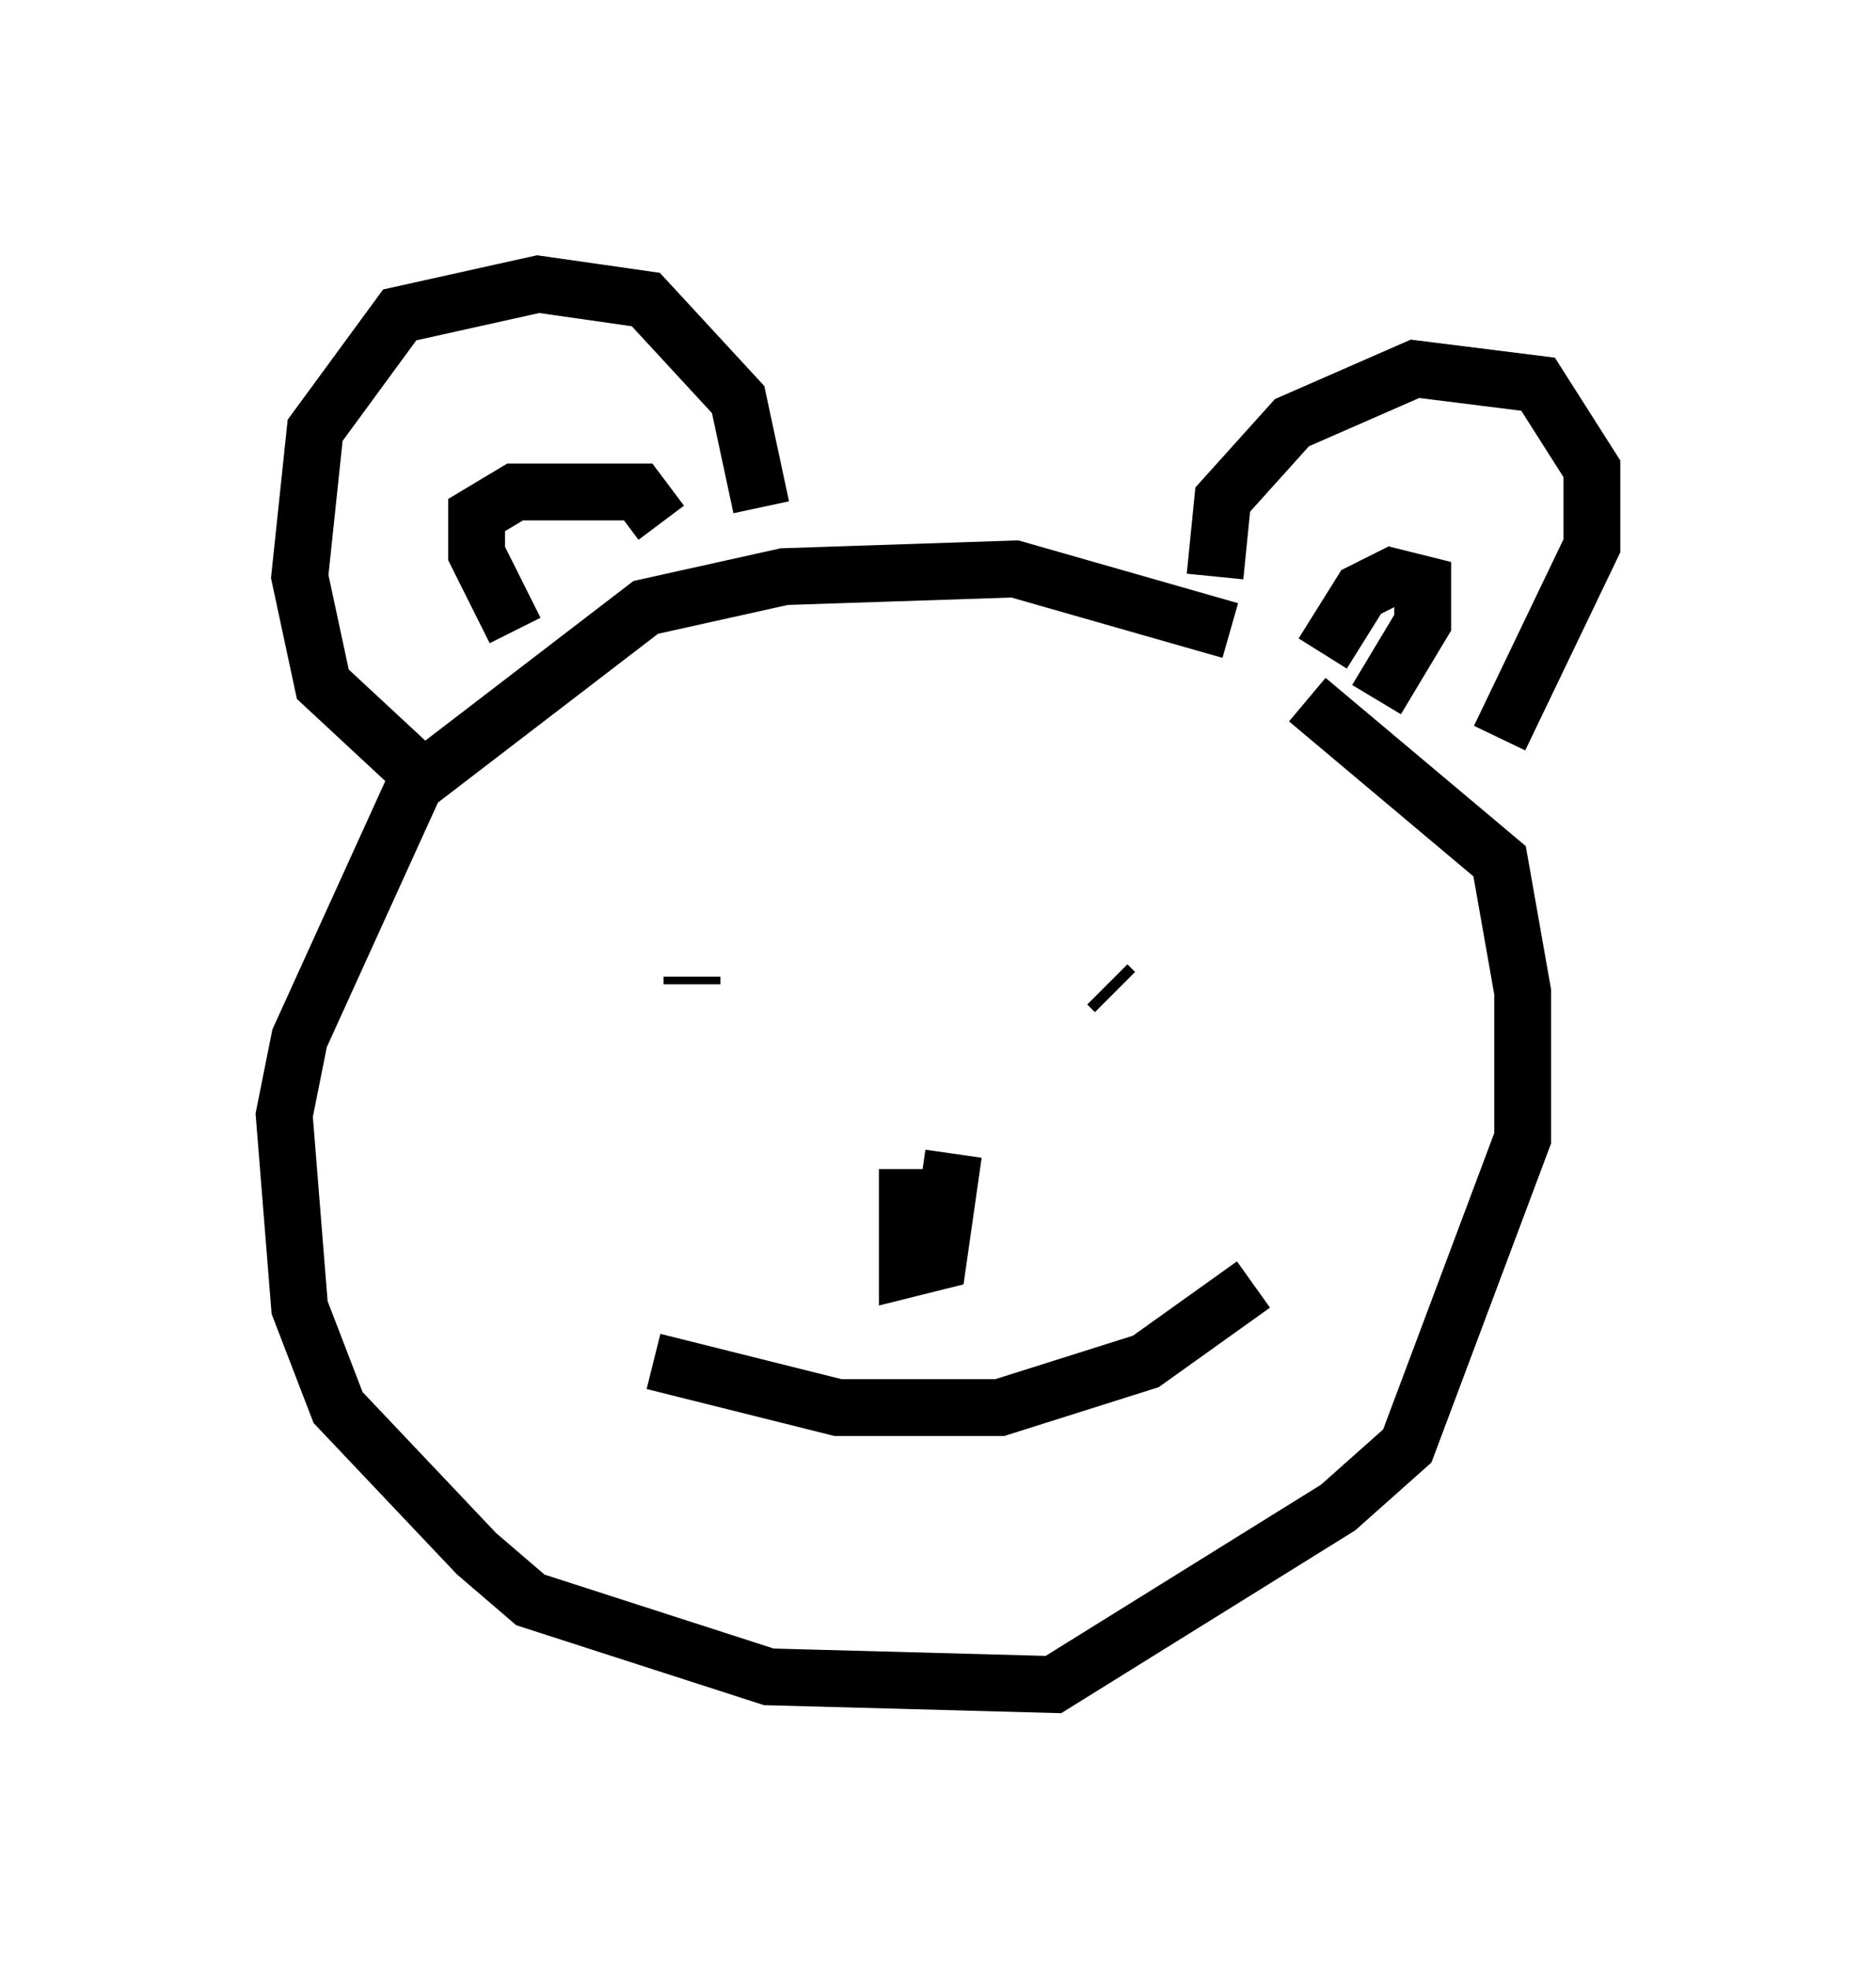 <?xml version="1.0" encoding="utf-8" ?>
<svg baseProfile="full" height="34.628" version="1.1" width="33.004" xmlns="http://www.w3.org/2000/svg" xmlns:ev="http://www.w3.org/2001/xml-events" xmlns:xlink="http://www.w3.org/1999/xlink"><defs /><rect fill="white" height="34.628" width="33.004" x="0" y="0" /><path d="M23.674, 12.172 m-2.03, -1.083 l-3.789, -1.083 -4.059, 0.135 l-2.436, 0.541 -4.059, 3.112 l-2.03, 4.465 -0.271, 1.353 l0.271, 3.383 0.677, 1.759 l2.436, 2.571 0.947, 0.812 l4.195, 1.353 5.007, 0.135 l5.007, -3.112 1.218, -1.083 l2.03, -5.413 0.0, -2.571 l-0.406, -2.3 -3.383, -2.842 m-15.426, 1.488 l-1.894, -1.759 -0.406, -1.894 l0.271, -2.571 1.488, -2.03 l2.436, -0.541 1.894, 0.271 l1.624, 1.759 0.406, 1.894 m7.984, 1.218 l0.135, -1.353 1.218, -1.353 l2.165, -0.947 2.165, 0.271 l0.947, 1.488 0.0, 1.353 l-1.624, 3.383 m-14.208, 4.33 l0.0, -0.135 m7.442, 0.271 l-0.135, -0.135 m-7.984, 6.631 l3.248, 0.812 2.842, 0.0 l2.571, -0.812 1.894, -1.353 m-6.089, -2.03 l0.0, 1.759 0.541, -0.135 l0.271, -1.894 m-7.713, -9.202 l-0.677, -1.353 0.0, -0.677 l0.677, -0.406 2.165, 0.0 l0.406, 0.541 m11.637, 2.3 l0.677, -1.083 0.541, -0.271 l0.541, 0.135 0.0, 0.677 l-0.812, 1.353 " fill="none" stroke="black" stroke-width="1" /></svg>